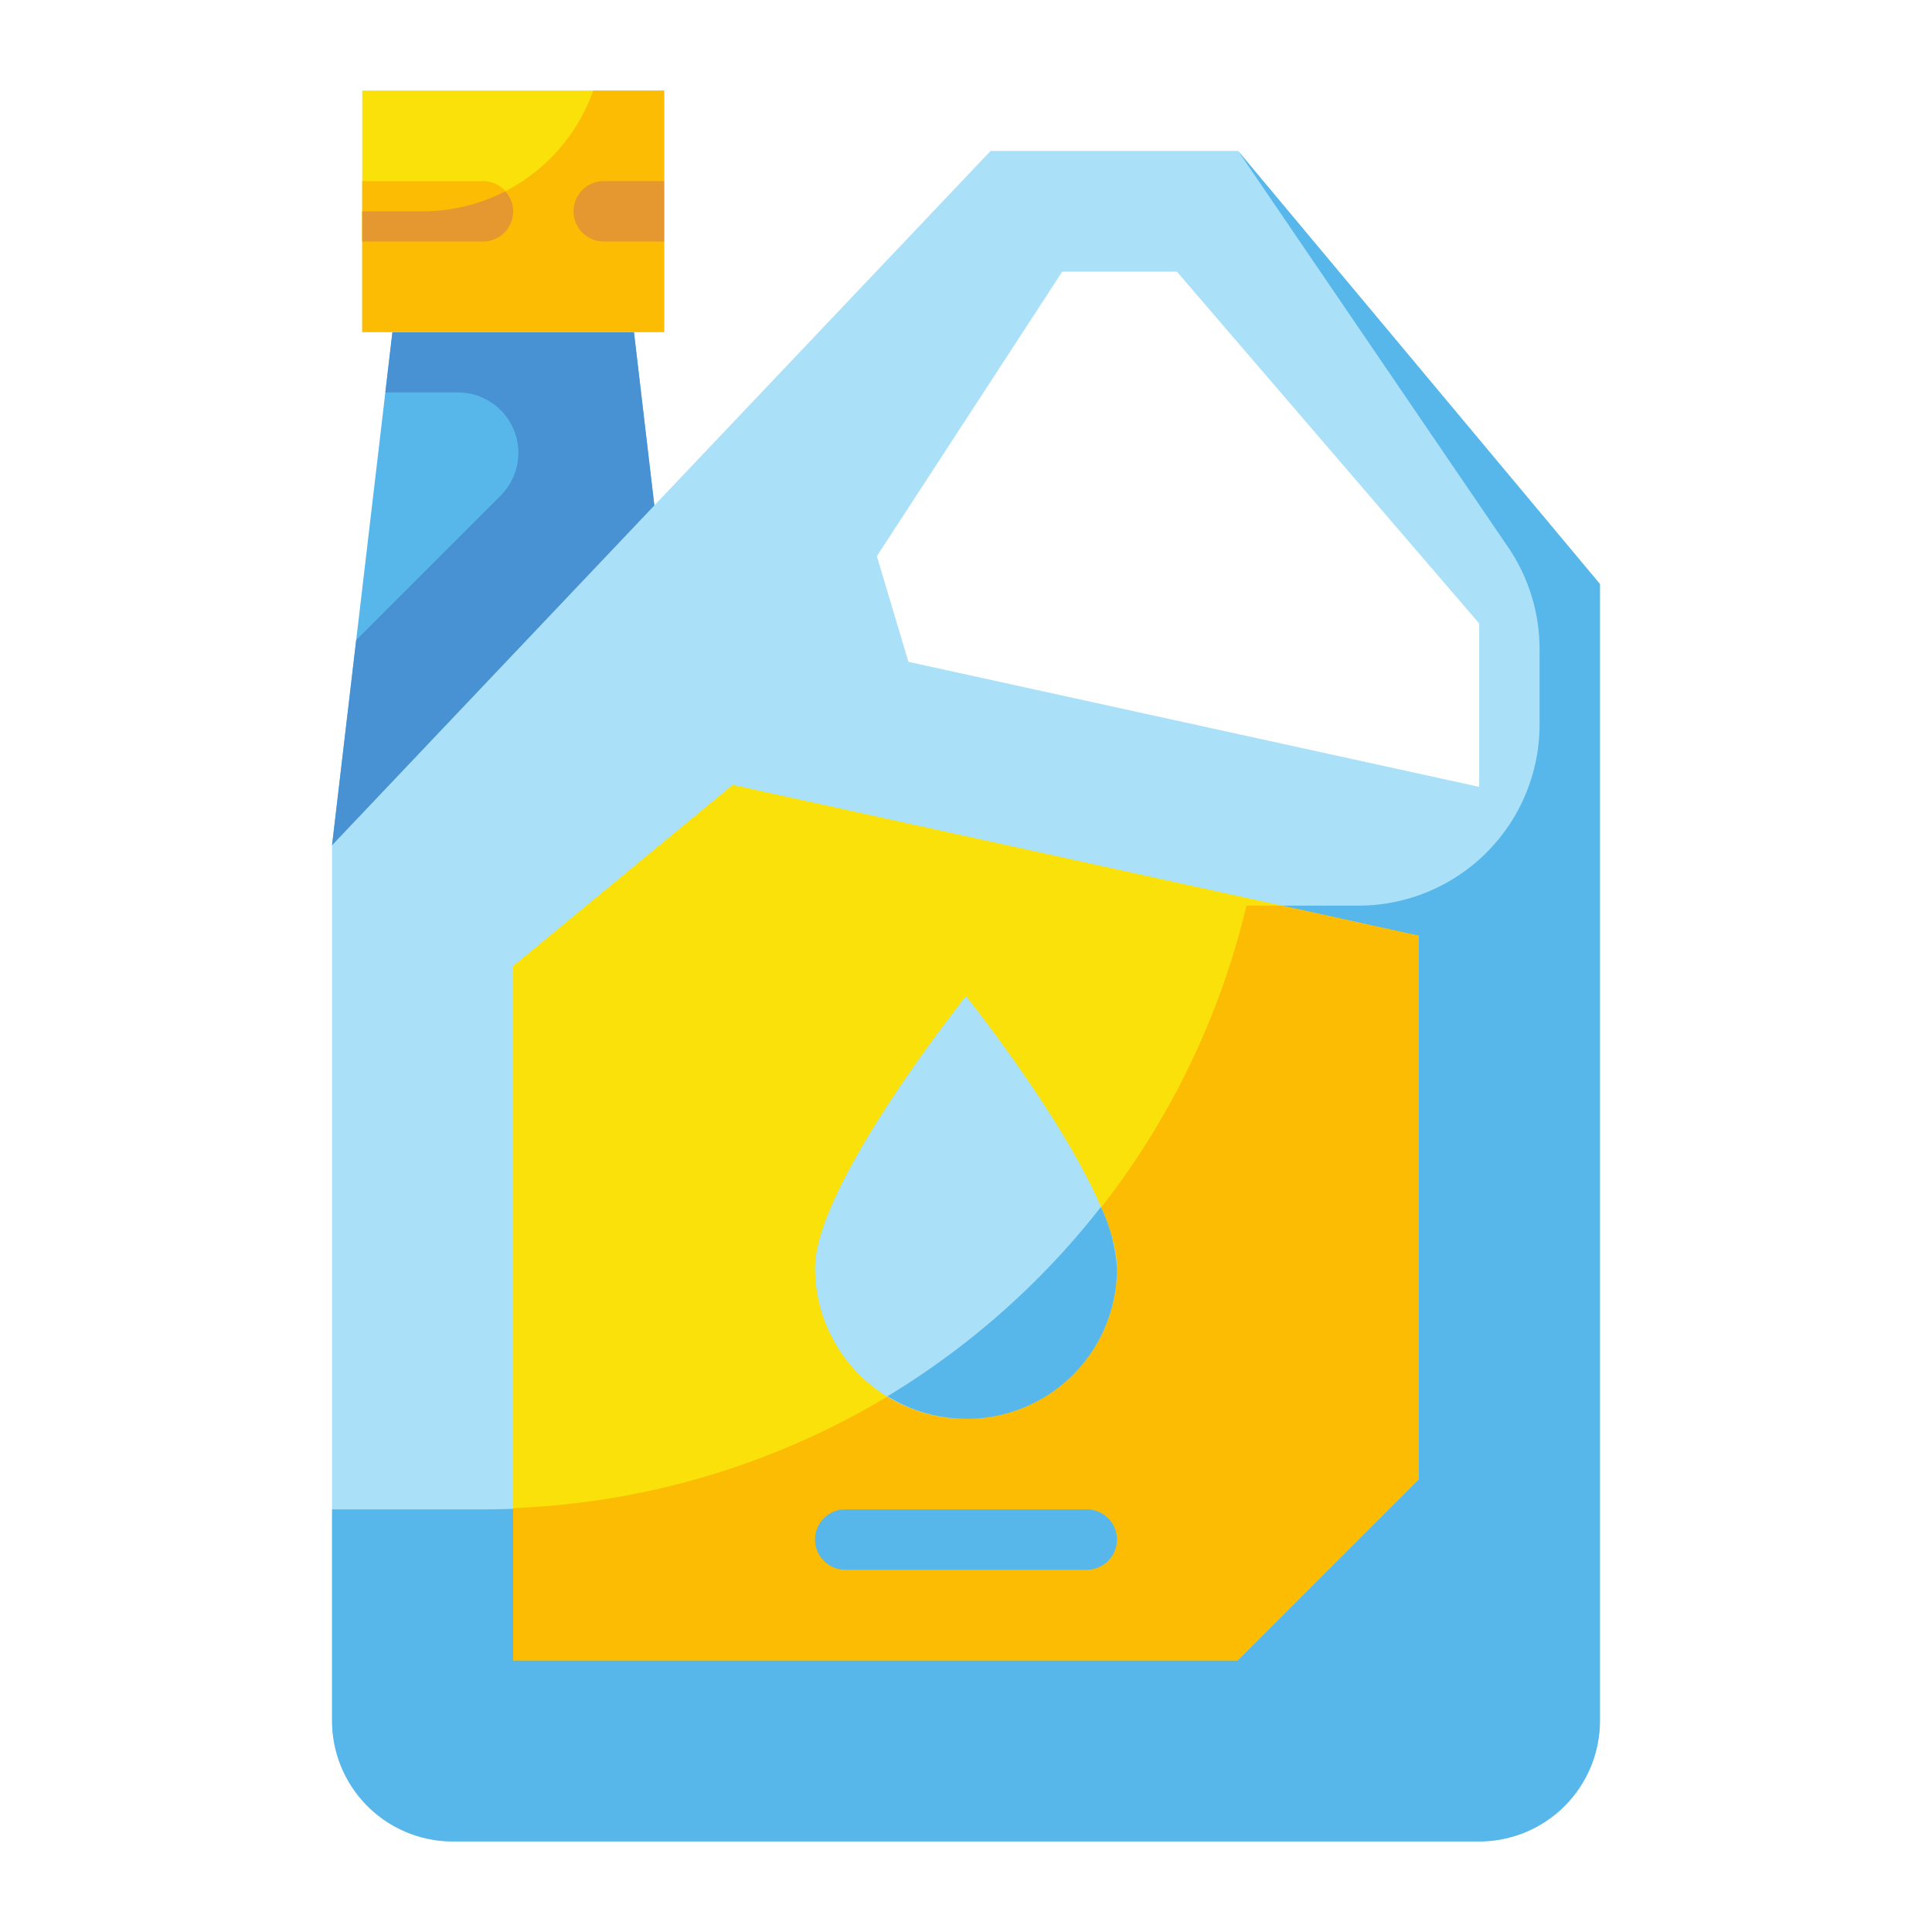 <svg height="512" viewBox="0 0 64 64" width="512" xmlns="http://www.w3.org/2000/svg"><g id="Flat"><g id="Color"><g><path d="m23 28h-12l2-17h8z" fill="#57b7eb"/><path d="m21 11h-8l-.235 2h2.407a2 2 0 0 1 1.414 3.414l-4.786 4.786-.8 6.8h12z" fill="#4891d3"/><path d="m12 3h10v8h-10z" fill="#f9e109"/><path d="m41.014 5h-8.2l-21.814 23v29a4 4 0 0 0 4 4h34a4 4 0 0 0 4-4v-37.654zm-10.922 16.924-1.045-3.5 6.14-9.424h3.8l10.013 11.654v5.412z" fill="#aae1f9"/><path d="m41.014 5 8.944 13.126a6 6 0 0 1 1.042 3.374v2.5a6 6 0 0 1 -6 6h-3.71a26 26 0 0 1 -25.29 20h-5v7a4 4 0 0 0 4 4h34a4 4 0 0 0 4-4v-37.654z" fill="#57b7eb"/><path d="m41 55h-24v-23l7.271-6 22.729 5v18z" fill="#f9e109"/><path d="m41.29 30a25.985 25.985 0 0 1 -24.29 19.957v5.043h24l6-6v-18l-4.546-1z" fill="#fcbc04"/><path d="m37 42a5 5 0 0 1 -10 0c0-2.761 5-9 5-9s5 6.239 5 9z" fill="#aae1f9"/><path d="m29.4 46.252a4.976 4.976 0 0 0 7.6-4.252 5.54 5.54 0 0 0 -.533-2.016 26.072 26.072 0 0 1 -7.067 6.268z" fill="#57b7eb"/><path d="m19.651 3a6 6 0 0 1 -5.651 4h-2v4h10v-8z" fill="#fcbc04"/><path d="m36 52h-8a1 1 0 0 1 0-2h8a1 1 0 0 1 0 2z" fill="#57b7eb"/><path d="m12 6h4a1 1 0 0 1 0 2h-4z" fill="#fcbc04"/><g fill="#e59730"><path d="m22 8h-2a1 1 0 0 1 0-2h2z"/><path d="m17 7a.989.989 0 0 0 -.263-.663 5.952 5.952 0 0 1 -2.737.663h-2v1h4a1 1 0 0 0 1-1z"/></g></g></g></g></svg>